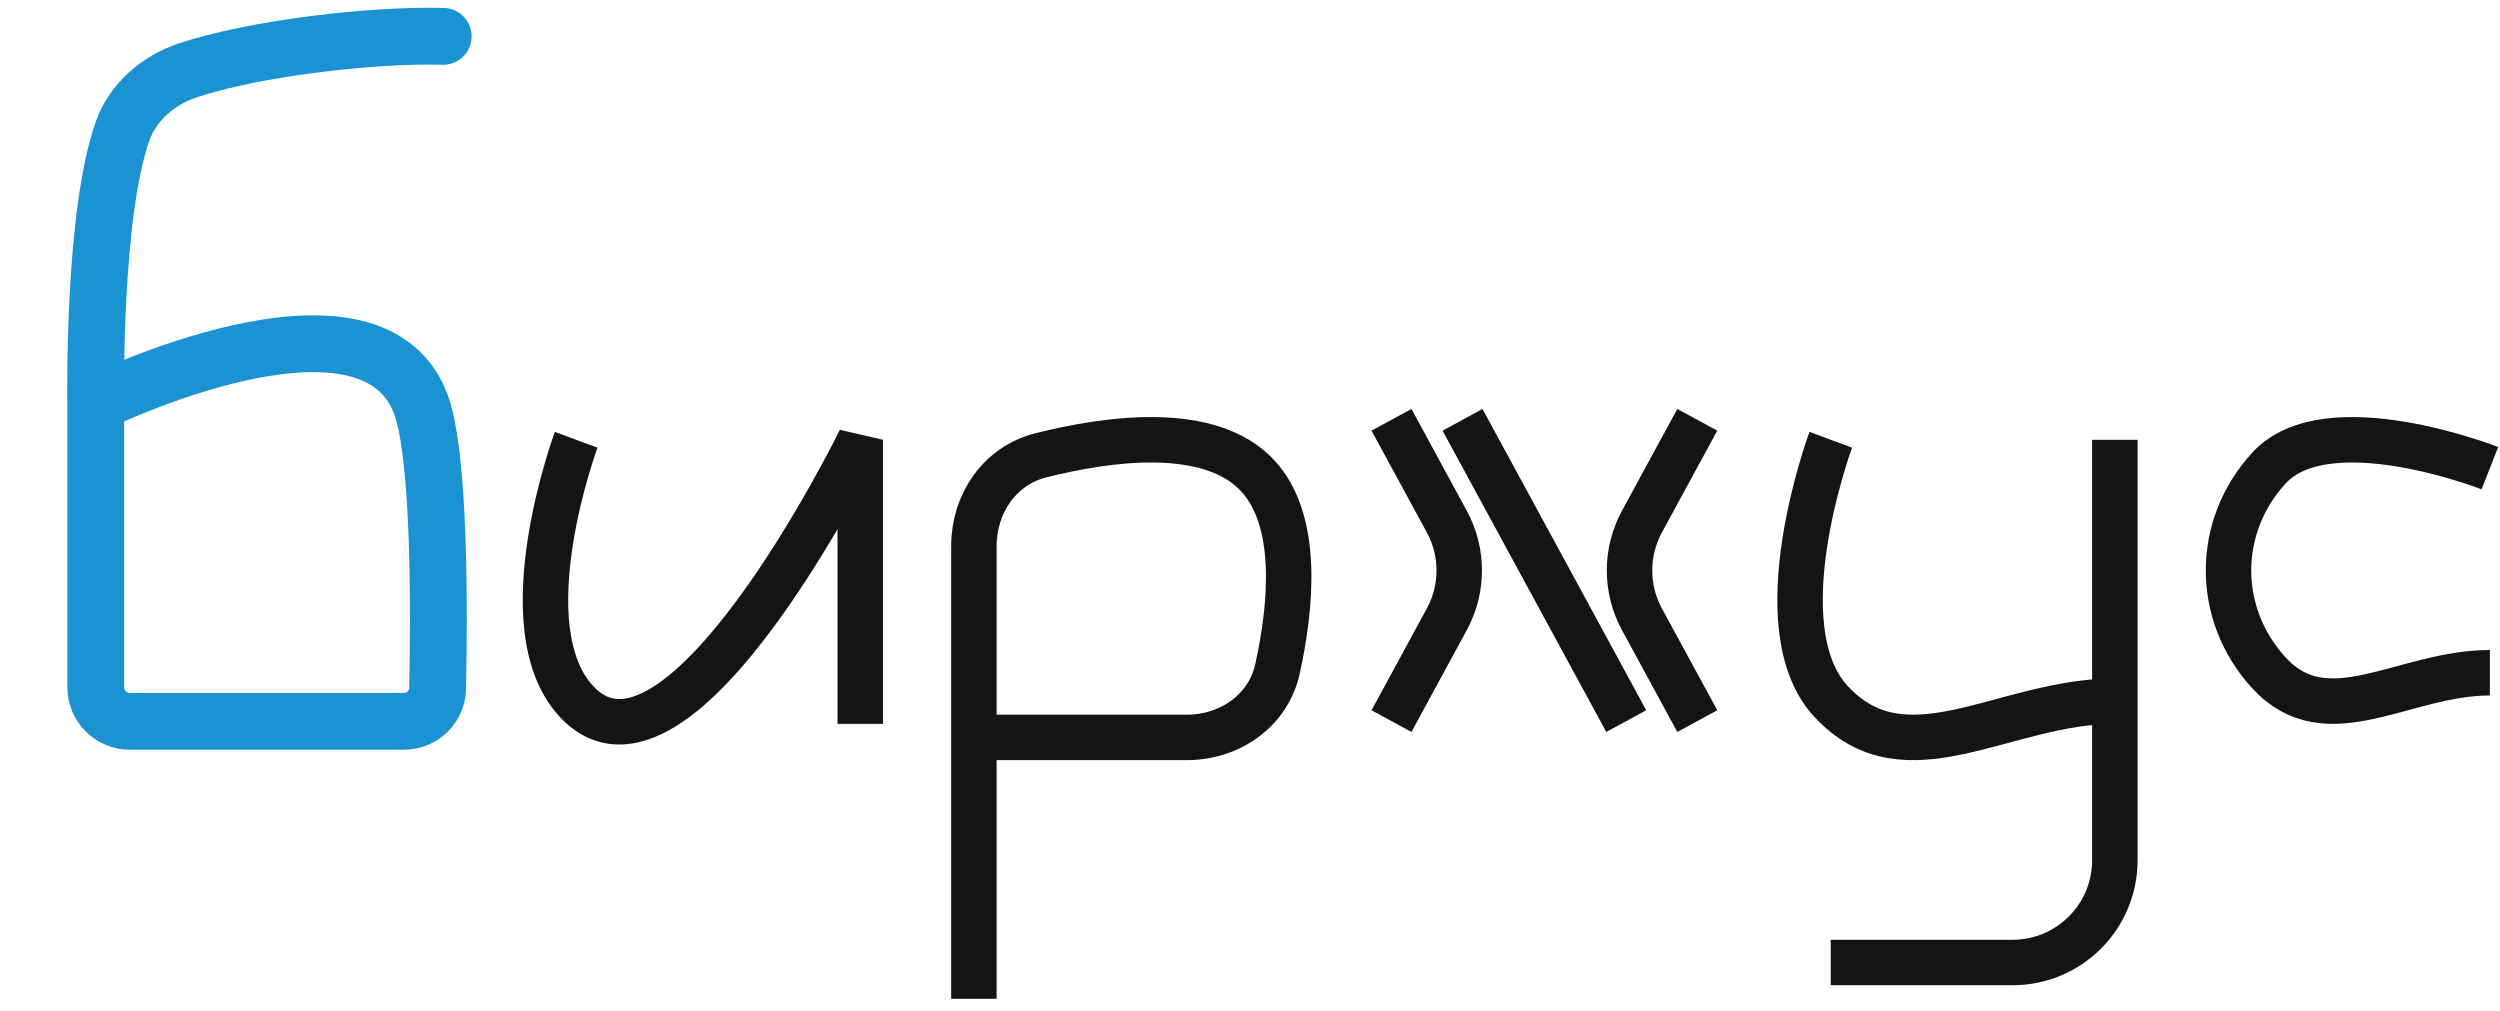 <svg width="220" height="89" viewBox="0 0 220 89" fill="none" xmlns="http://www.w3.org/2000/svg">
<path d="M8.427 35.477C8.427 35.477 8.139 18.928 10.803 11.496C11.711 8.961 13.945 7.052 16.5 6.2C22.399 4.234 32.802 3.023 39 3.2M8.427 35.477V60.477C8.427 62.134 9.77 63.477 11.427 63.477H35.538C37.151 63.477 38.472 62.206 38.508 60.594C38.645 54.396 38.757 40.002 37 35.477C32.432 23.715 8.427 35.477 8.427 35.477Z" stroke="#1B92D1" stroke-width="5" stroke-linecap="round"/>
<path d="M75.703 38.7H77.703L73.906 37.822L75.703 38.7ZM73.703 61.7V63.7H77.703V61.7H73.703ZM50.703 38.7C48.828 38.004 48.828 38.005 48.827 38.005C48.827 38.006 48.827 38.006 48.827 38.007C48.826 38.008 48.826 38.009 48.825 38.011C48.824 38.014 48.823 38.018 48.821 38.023C48.817 38.033 48.812 38.047 48.805 38.065C48.792 38.101 48.774 38.153 48.751 38.218C48.704 38.35 48.638 38.54 48.557 38.782C48.395 39.266 48.173 39.958 47.927 40.808C47.436 42.502 46.843 44.845 46.446 47.416C46.051 49.975 45.837 52.838 46.151 55.547C46.462 58.243 47.318 60.974 49.231 63.054L52.175 60.346C51.047 59.12 50.383 57.324 50.124 55.088C49.867 52.865 50.034 50.391 50.399 48.026C50.762 45.674 51.309 43.506 51.769 41.921C51.998 41.13 52.203 40.491 52.35 40.052C52.423 39.833 52.482 39.665 52.521 39.553C52.541 39.497 52.556 39.456 52.566 39.429C52.571 39.416 52.574 39.406 52.576 39.401C52.577 39.398 52.578 39.396 52.578 39.395C52.578 39.395 52.578 39.395 52.578 39.395C52.578 39.396 52.578 39.396 50.703 38.7ZM49.231 63.054C50.671 64.62 52.395 65.457 54.297 65.514C56.124 65.568 57.875 64.894 59.445 63.929C62.555 62.019 65.588 58.573 68.182 55.046C70.812 51.47 73.14 47.603 74.803 44.647C75.636 43.165 76.308 41.904 76.772 41.011C77.004 40.564 77.184 40.209 77.307 39.964C77.369 39.842 77.416 39.747 77.448 39.682C77.465 39.649 77.477 39.624 77.486 39.607C77.49 39.598 77.493 39.592 77.496 39.587C77.497 39.584 77.498 39.583 77.498 39.581C77.499 39.58 77.499 39.58 77.499 39.579C77.499 39.579 77.5 39.578 75.703 38.7C73.906 37.822 73.906 37.822 73.906 37.822C73.906 37.821 73.906 37.822 73.906 37.822C73.906 37.822 73.905 37.824 73.904 37.825C73.903 37.828 73.9 37.833 73.897 37.84C73.89 37.855 73.879 37.876 73.865 37.905C73.836 37.964 73.792 38.052 73.734 38.167C73.618 38.397 73.446 38.737 73.222 39.167C72.775 40.027 72.125 41.249 71.317 42.686C69.695 45.568 67.457 49.282 64.96 52.676C62.427 56.119 59.771 59.034 57.351 60.521C56.157 61.255 55.183 61.538 54.415 61.516C53.722 61.495 52.98 61.221 52.175 60.346L49.231 63.054ZM75.703 38.7C73.703 38.7 73.703 38.7 73.703 38.7C73.703 38.7 73.703 38.7 73.703 38.7C73.703 38.7 73.703 38.701 73.703 38.701C73.703 38.702 73.703 38.702 73.703 38.703C73.703 38.703 73.703 38.703 73.703 38.704C73.703 38.705 73.703 38.705 73.703 38.706C73.703 38.706 73.703 38.707 73.703 38.708C73.703 38.709 73.703 38.709 73.703 38.71C73.703 38.711 73.703 38.712 73.703 38.713C73.703 38.714 73.703 38.715 73.703 38.716C73.703 38.717 73.703 38.718 73.703 38.719C73.703 38.72 73.703 38.722 73.703 38.723C73.703 38.724 73.703 38.725 73.703 38.727C73.703 38.728 73.703 38.73 73.703 38.731C73.703 38.733 73.703 38.734 73.703 38.736C73.703 38.737 73.703 38.739 73.703 38.74C73.703 38.742 73.703 38.744 73.703 38.746C73.703 38.747 73.703 38.749 73.703 38.751C73.703 38.753 73.703 38.755 73.703 38.757C73.703 38.759 73.703 38.761 73.703 38.763C73.703 38.765 73.703 38.767 73.703 38.769C73.703 38.772 73.703 38.774 73.703 38.776C73.703 38.778 73.703 38.781 73.703 38.783C73.703 38.785 73.703 38.788 73.703 38.79C73.703 38.793 73.703 38.795 73.703 38.798C73.703 38.801 73.703 38.803 73.703 38.806C73.703 38.809 73.703 38.811 73.703 38.814C73.703 38.817 73.703 38.82 73.703 38.823C73.703 38.825 73.703 38.828 73.703 38.831C73.703 38.834 73.703 38.837 73.703 38.84C73.703 38.844 73.703 38.847 73.703 38.85C73.703 38.853 73.703 38.856 73.703 38.86C73.703 38.863 73.703 38.866 73.703 38.87C73.703 38.873 73.703 38.876 73.703 38.88C73.703 38.883 73.703 38.887 73.703 38.89C73.703 38.894 73.703 38.898 73.703 38.901C73.703 38.905 73.703 38.909 73.703 38.912C73.703 38.916 73.703 38.92 73.703 38.924C73.703 38.928 73.703 38.932 73.703 38.936C73.703 38.94 73.703 38.944 73.703 38.948C73.703 38.952 73.703 38.956 73.703 38.96C73.703 38.964 73.703 38.968 73.703 38.972C73.703 38.977 73.703 38.981 73.703 38.985C73.703 38.99 73.703 38.994 73.703 38.998C73.703 39.003 73.703 39.007 73.703 39.012C73.703 39.016 73.703 39.021 73.703 39.026C73.703 39.03 73.703 39.035 73.703 39.04C73.703 39.044 73.703 39.049 73.703 39.054C73.703 39.059 73.703 39.064 73.703 39.069C73.703 39.073 73.703 39.078 73.703 39.083C73.703 39.088 73.703 39.093 73.703 39.098C73.703 39.103 73.703 39.109 73.703 39.114C73.703 39.119 73.703 39.124 73.703 39.13C73.703 39.135 73.703 39.14 73.703 39.145C73.703 39.151 73.703 39.156 73.703 39.162C73.703 39.167 73.703 39.173 73.703 39.178C73.703 39.184 73.703 39.189 73.703 39.195C73.703 39.201 73.703 39.206 73.703 39.212C73.703 39.218 73.703 39.224 73.703 39.229C73.703 39.235 73.703 39.241 73.703 39.247C73.703 39.253 73.703 39.259 73.703 39.265C73.703 39.271 73.703 39.277 73.703 39.283C73.703 39.289 73.703 39.295 73.703 39.301C73.703 39.307 73.703 39.314 73.703 39.32C73.703 39.326 73.703 39.332 73.703 39.339C73.703 39.345 73.703 39.352 73.703 39.358C73.703 39.364 73.703 39.371 73.703 39.377C73.703 39.384 73.703 39.391 73.703 39.397C73.703 39.404 73.703 39.41 73.703 39.417C73.703 39.424 73.703 39.431 73.703 39.437C73.703 39.444 73.703 39.451 73.703 39.458C73.703 39.465 73.703 39.472 73.703 39.479C73.703 39.486 73.703 39.493 73.703 39.5C73.703 39.507 73.703 39.514 73.703 39.521C73.703 39.528 73.703 39.535 73.703 39.542C73.703 39.55 73.703 39.557 73.703 39.564C73.703 39.572 73.703 39.579 73.703 39.586C73.703 39.594 73.703 39.601 73.703 39.609C73.703 39.616 73.703 39.624 73.703 39.631C73.703 39.639 73.703 39.646 73.703 39.654C73.703 39.662 73.703 39.669 73.703 39.677C73.703 39.685 73.703 39.693 73.703 39.7C73.703 39.708 73.703 39.716 73.703 39.724C73.703 39.732 73.703 39.74 73.703 39.748C73.703 39.756 73.703 39.764 73.703 39.772C73.703 39.78 73.703 39.788 73.703 39.796C73.703 39.804 73.703 39.812 73.703 39.821C73.703 39.829 73.703 39.837 73.703 39.846C73.703 39.854 73.703 39.862 73.703 39.871C73.703 39.879 73.703 39.888 73.703 39.896C73.703 39.904 73.703 39.913 73.703 39.922C73.703 39.93 73.703 39.939 73.703 39.947C73.703 39.956 73.703 39.965 73.703 39.973C73.703 39.982 73.703 39.991 73.703 40C73.703 40.008 73.703 40.017 73.703 40.026C73.703 40.035 73.703 40.044 73.703 40.053C73.703 40.062 73.703 40.071 73.703 40.08C73.703 40.089 73.703 40.098 73.703 40.107C73.703 40.116 73.703 40.125 73.703 40.135C73.703 40.144 73.703 40.153 73.703 40.162C73.703 40.172 73.703 40.181 73.703 40.19C73.703 40.2 73.703 40.209 73.703 40.218C73.703 40.228 73.703 40.237 73.703 40.247C73.703 40.256 73.703 40.266 73.703 40.275C73.703 40.285 73.703 40.295 73.703 40.304C73.703 40.314 73.703 40.324 73.703 40.333C73.703 40.343 73.703 40.353 73.703 40.363C73.703 40.373 73.703 40.382 73.703 40.392C73.703 40.402 73.703 40.412 73.703 40.422C73.703 40.432 73.703 40.442 73.703 40.452C73.703 40.462 73.703 40.472 73.703 40.482C73.703 40.492 73.703 40.503 73.703 40.513C73.703 40.523 73.703 40.533 73.703 40.544C73.703 40.554 73.703 40.564 73.703 40.575C73.703 40.585 73.703 40.595 73.703 40.606C73.703 40.616 73.703 40.627 73.703 40.637C73.703 40.648 73.703 40.658 73.703 40.669C73.703 40.679 73.703 40.69 73.703 40.7C73.703 40.711 73.703 40.722 73.703 40.733C73.703 40.743 73.703 40.754 73.703 40.765C73.703 40.776 73.703 40.786 73.703 40.797C73.703 40.808 73.703 40.819 73.703 40.83C73.703 40.841 73.703 40.852 73.703 40.863C73.703 40.874 73.703 40.885 73.703 40.896C73.703 40.907 73.703 40.918 73.703 40.929C73.703 40.941 73.703 40.952 73.703 40.963C73.703 40.974 73.703 40.985 73.703 40.997C73.703 41.008 73.703 41.019 73.703 41.031C73.703 41.042 73.703 41.053 73.703 41.065C73.703 41.076 73.703 41.088 73.703 41.099C73.703 41.111 73.703 41.122 73.703 41.134C73.703 41.145 73.703 41.157 73.703 41.169C73.703 41.18 73.703 41.192 73.703 41.204C73.703 41.215 73.703 41.227 73.703 41.239C73.703 41.251 73.703 41.263 73.703 41.274C73.703 41.286 73.703 41.298 73.703 41.31C73.703 41.322 73.703 41.334 73.703 41.346C73.703 41.358 73.703 41.37 73.703 41.382C73.703 41.394 73.703 41.406 73.703 41.418C73.703 41.43 73.703 41.443 73.703 41.455C73.703 41.467 73.703 41.479 73.703 41.491C73.703 41.504 73.703 41.516 73.703 41.528C73.703 41.541 73.703 41.553 73.703 41.565C73.703 41.578 73.703 41.59 73.703 41.603C73.703 41.615 73.703 41.628 73.703 41.64C73.703 41.653 73.703 41.665 73.703 41.678C73.703 41.69 73.703 41.703 73.703 41.716C73.703 41.728 73.703 41.741 73.703 41.754C73.703 41.766 73.703 41.779 73.703 41.792C73.703 41.805 73.703 41.818 73.703 41.83C73.703 41.843 73.703 41.856 73.703 41.869C73.703 41.882 73.703 41.895 73.703 41.908C73.703 41.921 73.703 41.934 73.703 41.947C73.703 41.96 73.703 41.973 73.703 41.986C73.703 41.999 73.703 42.012 73.703 42.026C73.703 42.039 73.703 42.052 73.703 42.065C73.703 42.078 73.703 42.092 73.703 42.105C73.703 42.118 73.703 42.132 73.703 42.145C73.703 42.158 73.703 42.172 73.703 42.185C73.703 42.198 73.703 42.212 73.703 42.225C73.703 42.239 73.703 42.252 73.703 42.266C73.703 42.279 73.703 42.293 73.703 42.307C73.703 42.32 73.703 42.334 73.703 42.347C73.703 42.361 73.703 42.375 73.703 42.389C73.703 42.402 73.703 42.416 73.703 42.43C73.703 42.444 73.703 42.457 73.703 42.471C73.703 42.485 73.703 42.499 73.703 42.513C73.703 42.527 73.703 42.541 73.703 42.555C73.703 42.569 73.703 42.583 73.703 42.597C73.703 42.611 73.703 42.625 73.703 42.639C73.703 42.653 73.703 42.667 73.703 42.681C73.703 42.695 73.703 42.709 73.703 42.724C73.703 42.738 73.703 42.752 73.703 42.766C73.703 42.781 73.703 42.795 73.703 42.809C73.703 42.823 73.703 42.838 73.703 42.852C73.703 42.867 73.703 42.881 73.703 42.895C73.703 42.91 73.703 42.924 73.703 42.939C73.703 42.953 73.703 42.968 73.703 42.982C73.703 42.997 73.703 43.011 73.703 43.026C73.703 43.041 73.703 43.055 73.703 43.07C73.703 43.084 73.703 43.099 73.703 43.114C73.703 43.129 73.703 43.143 73.703 43.158C73.703 43.173 73.703 43.188 73.703 43.202C73.703 43.217 73.703 43.232 73.703 43.247C73.703 43.262 73.703 43.277 73.703 43.292C73.703 43.306 73.703 43.322 73.703 43.337C73.703 43.352 73.703 43.367 73.703 43.382C73.703 43.397 73.703 43.412 73.703 43.427C73.703 43.442 73.703 43.457 73.703 43.472C73.703 43.487 73.703 43.502 73.703 43.517C73.703 43.533 73.703 43.548 73.703 43.563C73.703 43.578 73.703 43.594 73.703 43.609C73.703 43.624 73.703 43.64 73.703 43.655C73.703 43.67 73.703 43.686 73.703 43.701C73.703 43.717 73.703 43.732 73.703 43.747C73.703 43.763 73.703 43.778 73.703 43.794C73.703 43.809 73.703 43.825 73.703 43.84C73.703 43.856 73.703 43.872 73.703 43.887C73.703 43.903 73.703 43.919 73.703 43.934C73.703 43.95 73.703 43.965 73.703 43.981C73.703 43.997 73.703 44.013 73.703 44.028C73.703 44.044 73.703 44.06 73.703 44.076C73.703 44.092 73.703 44.107 73.703 44.123C73.703 44.139 73.703 44.155 73.703 44.171C73.703 44.187 73.703 44.203 73.703 44.219C73.703 44.235 73.703 44.251 73.703 44.267C73.703 44.283 73.703 44.299 73.703 44.315C73.703 44.331 73.703 44.347 73.703 44.363C73.703 44.379 73.703 44.395 73.703 44.411C73.703 44.428 73.703 44.444 73.703 44.46C73.703 44.476 73.703 44.492 73.703 44.509C73.703 44.525 73.703 44.541 73.703 44.557C73.703 44.574 73.703 44.59 73.703 44.606C73.703 44.623 73.703 44.639 73.703 44.655C73.703 44.672 73.703 44.688 73.703 44.705C73.703 44.721 73.703 44.738 73.703 44.754C73.703 44.77 73.703 44.787 73.703 44.803C73.703 44.82 73.703 44.837 73.703 44.853C73.703 44.87 73.703 44.886 73.703 44.903C73.703 44.919 73.703 44.936 73.703 44.953C73.703 44.969 73.703 44.986 73.703 45.003C73.703 45.02 73.703 45.036 73.703 45.053C73.703 45.07 73.703 45.087 73.703 45.103C73.703 45.12 73.703 45.137 73.703 45.154C73.703 45.171 73.703 45.188 73.703 45.204C73.703 45.221 73.703 45.238 73.703 45.255C73.703 45.272 73.703 45.289 73.703 45.306C73.703 45.323 73.703 45.34 73.703 45.357C73.703 45.374 73.703 45.391 73.703 45.408C73.703 45.425 73.703 45.442 73.703 45.459C73.703 45.476 73.703 45.493 73.703 45.51C73.703 45.528 73.703 45.545 73.703 45.562C73.703 45.579 73.703 45.596 73.703 45.614C73.703 45.631 73.703 45.648 73.703 45.665C73.703 45.682 73.703 45.7 73.703 45.717C73.703 45.734 73.703 45.752 73.703 45.769C73.703 45.786 73.703 45.804 73.703 45.821C73.703 45.838 73.703 45.856 73.703 45.873C73.703 45.891 73.703 45.908 73.703 45.925C73.703 45.943 73.703 45.96 73.703 45.978C73.703 45.995 73.703 46.013 73.703 46.03C73.703 46.048 73.703 46.066 73.703 46.083C73.703 46.101 73.703 46.118 73.703 46.136C73.703 46.153 73.703 46.171 73.703 46.189C73.703 46.206 73.703 46.224 73.703 46.242C73.703 46.259 73.703 46.277 73.703 46.295C73.703 46.312 73.703 46.33 73.703 46.348C73.703 46.366 73.703 46.383 73.703 46.401C73.703 46.419 73.703 46.437 73.703 46.455C73.703 46.472 73.703 46.49 73.703 46.508C73.703 46.526 73.703 46.544 73.703 46.562C73.703 46.58 73.703 46.598 73.703 46.616C73.703 46.634 73.703 46.651 73.703 46.669C73.703 46.688 73.703 46.706 73.703 46.724C73.703 46.742 73.703 46.76 73.703 46.778C73.703 46.796 73.703 46.814 73.703 46.832C73.703 46.85 73.703 46.868 73.703 46.886C73.703 46.904 73.703 46.922 73.703 46.94C73.703 46.959 73.703 46.977 73.703 46.995C73.703 47.013 73.703 47.031 73.703 47.049C73.703 47.068 73.703 47.086 73.703 47.104C73.703 47.122 73.703 47.141 73.703 47.159C73.703 47.177 73.703 47.196 73.703 47.214C73.703 47.232 73.703 47.25 73.703 47.269C73.703 47.287 73.703 47.305 73.703 47.324C73.703 47.342 73.703 47.361 73.703 47.379C73.703 47.397 73.703 47.416 73.703 47.434C73.703 47.453 73.703 47.471 73.703 47.49C73.703 47.508 73.703 47.526 73.703 47.545C73.703 47.563 73.703 47.582 73.703 47.601C73.703 47.619 73.703 47.638 73.703 47.656C73.703 47.675 73.703 47.693 73.703 47.712C73.703 47.73 73.703 47.749 73.703 47.768C73.703 47.786 73.703 47.805 73.703 47.824C73.703 47.842 73.703 47.861 73.703 47.88C73.703 47.898 73.703 47.917 73.703 47.936C73.703 47.954 73.703 47.973 73.703 47.992C73.703 48.011 73.703 48.029 73.703 48.048C73.703 48.067 73.703 48.086 73.703 48.104C73.703 48.123 73.703 48.142 73.703 48.161C73.703 48.18 73.703 48.198 73.703 48.217C73.703 48.236 73.703 48.255 73.703 48.274C73.703 48.293 73.703 48.312 73.703 48.331C73.703 48.349 73.703 48.368 73.703 48.387C73.703 48.406 73.703 48.425 73.703 48.444C73.703 48.463 73.703 48.482 73.703 48.501C73.703 48.52 73.703 48.539 73.703 48.558C73.703 48.577 73.703 48.596 73.703 48.615C73.703 48.634 73.703 48.653 73.703 48.672C73.703 48.691 73.703 48.71 73.703 48.729C73.703 48.748 73.703 48.767 73.703 48.786C73.703 48.806 73.703 48.825 73.703 48.844C73.703 48.863 73.703 48.882 73.703 48.901C73.703 48.92 73.703 48.94 73.703 48.959C73.703 48.978 73.703 48.997 73.703 49.016C73.703 49.035 73.703 49.055 73.703 49.074C73.703 49.093 73.703 49.112 73.703 49.132C73.703 49.151 73.703 49.17 73.703 49.189C73.703 49.209 73.703 49.228 73.703 49.247C73.703 49.267 73.703 49.286 73.703 49.305C73.703 49.324 73.703 49.344 73.703 49.363C73.703 49.382 73.703 49.402 73.703 49.421C73.703 49.44 73.703 49.46 73.703 49.479C73.703 49.498 73.703 49.518 73.703 49.537C73.703 49.557 73.703 49.576 73.703 49.596C73.703 49.615 73.703 49.634 73.703 49.654C73.703 49.673 73.703 49.693 73.703 49.712C73.703 49.731 73.703 49.751 73.703 49.77C73.703 49.79 73.703 49.809 73.703 49.829C73.703 49.848 73.703 49.868 73.703 49.887C73.703 49.907 73.703 49.926 73.703 49.946C73.703 49.965 73.703 49.985 73.703 50.005C73.703 50.024 73.703 50.044 73.703 50.063C73.703 50.083 73.703 50.102 73.703 50.122C73.703 50.142 73.703 50.161 73.703 50.181C73.703 50.2 73.703 50.22 73.703 50.24C73.703 50.259 73.703 50.279 73.703 50.298C73.703 50.318 73.703 50.338 73.703 50.357C73.703 50.377 73.703 50.397 73.703 50.416C73.703 50.436 73.703 50.456 73.703 50.475C73.703 50.495 73.703 50.515 73.703 50.535C73.703 50.554 73.703 50.574 73.703 50.594C73.703 50.613 73.703 50.633 73.703 50.653C73.703 50.673 73.703 50.692 73.703 50.712C73.703 50.732 73.703 50.752 73.703 50.771C73.703 50.791 73.703 50.811 73.703 50.831C73.703 50.85 73.703 50.87 73.703 50.89C73.703 50.91 73.703 50.93 73.703 50.949C73.703 50.969 73.703 50.989 73.703 51.009C73.703 51.029 73.703 51.048 73.703 51.068C73.703 51.088 73.703 51.108 73.703 51.128C73.703 51.148 73.703 51.168 73.703 51.187C73.703 51.207 73.703 51.227 73.703 51.247C73.703 51.267 73.703 51.287 73.703 51.307C73.703 51.327 73.703 51.346 73.703 51.366C73.703 51.386 73.703 51.406 73.703 51.426C73.703 51.446 73.703 51.466 73.703 51.486C73.703 51.506 73.703 51.526 73.703 51.545C73.703 51.566 73.703 51.585 73.703 51.605C73.703 51.625 73.703 51.645 73.703 51.665C73.703 51.685 73.703 51.705 73.703 51.725C73.703 51.745 73.703 51.765 73.703 51.785C73.703 51.805 73.703 51.825 73.703 51.845C73.703 51.865 73.703 51.885 73.703 51.905C73.703 51.925 73.703 51.945 73.703 51.965C73.703 51.985 73.703 52.005 73.703 52.025C73.703 52.045 73.703 52.065 73.703 52.085C73.703 52.105 73.703 52.125 73.703 52.145C73.703 52.165 73.703 52.185 73.703 52.205C73.703 52.225 73.703 52.245 73.703 52.265C73.703 52.285 73.703 52.305 73.703 52.325C73.703 52.345 73.703 52.365 73.703 52.385C73.703 52.406 73.703 52.426 73.703 52.446C73.703 52.466 73.703 52.486 73.703 52.506C73.703 52.526 73.703 52.546 73.703 52.566C73.703 52.586 73.703 52.606 73.703 52.626C73.703 52.646 73.703 52.666 73.703 52.687C73.703 52.707 73.703 52.727 73.703 52.747C73.703 52.767 73.703 52.787 73.703 52.807C73.703 52.827 73.703 52.847 73.703 52.867C73.703 52.888 73.703 52.908 73.703 52.928C73.703 52.948 73.703 52.968 73.703 52.988C73.703 53.008 73.703 53.028 73.703 53.048C73.703 53.069 73.703 53.089 73.703 53.109C73.703 53.129 73.703 53.149 73.703 53.169C73.703 53.189 73.703 53.209 73.703 53.23C73.703 53.25 73.703 53.27 73.703 53.29C73.703 53.31 73.703 53.33 73.703 53.35C73.703 53.37 73.703 53.391 73.703 53.411C73.703 53.431 73.703 53.451 73.703 53.471C73.703 53.491 73.703 53.511 73.703 53.532C73.703 53.552 73.703 53.572 73.703 53.592C73.703 53.612 73.703 53.632 73.703 53.652C73.703 53.672 73.703 53.693 73.703 53.713C73.703 53.733 73.703 53.753 73.703 53.773C73.703 53.793 73.703 53.813 73.703 53.834C73.703 53.854 73.703 53.874 73.703 53.894C73.703 53.914 73.703 53.934 73.703 53.954C73.703 53.975 73.703 53.995 73.703 54.015C73.703 54.035 73.703 54.055 73.703 54.075C73.703 54.095 73.703 54.116 73.703 54.136C73.703 54.156 73.703 54.176 73.703 54.196C73.703 54.216 73.703 54.236 73.703 54.257C73.703 54.277 73.703 54.297 73.703 54.317C73.703 54.337 73.703 54.357 73.703 54.377C73.703 54.398 73.703 54.418 73.703 54.438C73.703 54.458 73.703 54.478 73.703 54.498C73.703 54.518 73.703 54.538 73.703 54.559C73.703 54.579 73.703 54.599 73.703 54.619C73.703 54.639 73.703 54.659 73.703 54.679C73.703 54.699 73.703 54.719 73.703 54.74C73.703 54.76 73.703 54.78 73.703 54.8C73.703 54.82 73.703 54.84 73.703 54.86C73.703 54.88 73.703 54.9 73.703 54.92C73.703 54.941 73.703 54.961 73.703 54.981C73.703 55.001 73.703 55.021 73.703 55.041C73.703 55.061 73.703 55.081 73.703 55.101C73.703 55.121 73.703 55.142 73.703 55.162C73.703 55.182 73.703 55.202 73.703 55.222C73.703 55.242 73.703 55.262 73.703 55.282C73.703 55.302 73.703 55.322 73.703 55.342C73.703 55.362 73.703 55.382 73.703 55.402C73.703 55.422 73.703 55.443 73.703 55.462C73.703 55.483 73.703 55.503 73.703 55.523C73.703 55.543 73.703 55.563 73.703 55.583C73.703 55.603 73.703 55.623 73.703 55.643C73.703 55.663 73.703 55.683 73.703 55.703C73.703 55.723 73.703 55.743 73.703 55.763C73.703 55.783 73.703 55.803 73.703 55.823C73.703 55.843 73.703 55.863 73.703 55.883C73.703 55.903 73.703 55.923 73.703 55.943C73.703 55.963 73.703 55.983 73.703 56.003C73.703 56.023 73.703 56.043 73.703 56.063C73.703 56.083 73.703 56.102 73.703 56.123C73.703 56.142 73.703 56.162 73.703 56.182C73.703 56.202 73.703 56.222 73.703 56.242C73.703 56.262 73.703 56.282 73.703 56.302C73.703 56.322 73.703 56.342 73.703 56.361C73.703 56.381 73.703 56.401 73.703 56.421C73.703 56.441 73.703 56.461 73.703 56.481C73.703 56.501 73.703 56.521 73.703 56.541C73.703 56.56 73.703 56.58 73.703 56.6C73.703 56.62 73.703 56.64 73.703 56.66C73.703 56.679 73.703 56.699 73.703 56.719C73.703 56.739 73.703 56.759 73.703 56.779C73.703 56.798 73.703 56.818 73.703 56.838C73.703 56.858 73.703 56.877 73.703 56.897C73.703 56.917 73.703 56.937 73.703 56.957C73.703 56.976 73.703 56.996 73.703 57.016C73.703 57.036 73.703 57.055 73.703 57.075C73.703 57.095 73.703 57.115 73.703 57.134C73.703 57.154 73.703 57.174 73.703 57.194C73.703 57.213 73.703 57.233 73.703 57.253C73.703 57.272 73.703 57.292 73.703 57.312C73.703 57.331 73.703 57.351 73.703 57.371C73.703 57.39 73.703 57.41 73.703 57.43C73.703 57.449 73.703 57.469 73.703 57.489C73.703 57.508 73.703 57.528 73.703 57.547C73.703 57.567 73.703 57.587 73.703 57.606C73.703 57.626 73.703 57.645 73.703 57.665C73.703 57.684 73.703 57.704 73.703 57.724C73.703 57.743 73.703 57.763 73.703 57.782C73.703 57.802 73.703 57.821 73.703 57.841C73.703 57.86 73.703 57.88 73.703 57.899C73.703 57.919 73.703 57.938 73.703 57.958C73.703 57.977 73.703 57.997 73.703 58.016C73.703 58.036 73.703 58.055 73.703 58.075C73.703 58.094 73.703 58.114 73.703 58.133C73.703 58.152 73.703 58.172 73.703 58.191C73.703 58.211 73.703 58.23 73.703 58.249C73.703 58.269 73.703 58.288 73.703 58.307C73.703 58.327 73.703 58.346 73.703 58.365C73.703 58.385 73.703 58.404 73.703 58.423C73.703 58.443 73.703 58.462 73.703 58.481C73.703 58.501 73.703 58.52 73.703 58.539C73.703 58.559 73.703 58.578 73.703 58.597C73.703 58.616 73.703 58.636 73.703 58.655C73.703 58.674 73.703 58.693 73.703 58.712C73.703 58.731 73.703 58.751 73.703 58.77C73.703 58.789 73.703 58.808 73.703 58.827C73.703 58.847 73.703 58.866 73.703 58.885C73.703 58.904 73.703 58.923 73.703 58.942C73.703 58.961 73.703 58.98 73.703 58.999C73.703 59.019 73.703 59.038 73.703 59.057C73.703 59.076 73.703 59.095 73.703 59.114C73.703 59.133 73.703 59.152 73.703 59.171C73.703 59.19 73.703 59.209 73.703 59.228C73.703 59.247 73.703 59.266 73.703 59.285C73.703 59.304 73.703 59.323 73.703 59.342C73.703 59.361 73.703 59.38 73.703 59.398C73.703 59.417 73.703 59.436 73.703 59.455C73.703 59.474 73.703 59.493 73.703 59.512C73.703 59.531 73.703 59.549 73.703 59.568C73.703 59.587 73.703 59.606 73.703 59.625C73.703 59.644 73.703 59.662 73.703 59.681C73.703 59.7 73.703 59.718 73.703 59.737C73.703 59.756 73.703 59.775 73.703 59.794C73.703 59.812 73.703 59.831 73.703 59.85C73.703 59.868 73.703 59.887 73.703 59.906C73.703 59.924 73.703 59.943 73.703 59.962C73.703 59.98 73.703 59.999 73.703 60.017C73.703 60.036 73.703 60.054 73.703 60.073C73.703 60.092 73.703 60.11 73.703 60.129C73.703 60.147 73.703 60.166 73.703 60.184C73.703 60.203 73.703 60.221 73.703 60.24C73.703 60.258 73.703 60.277 73.703 60.295C73.703 60.314 73.703 60.332 73.703 60.35C73.703 60.369 73.703 60.387 73.703 60.406C73.703 60.424 73.703 60.442 73.703 60.461C73.703 60.479 73.703 60.498 73.703 60.516C73.703 60.534 73.703 60.552 73.703 60.571C73.703 60.589 73.703 60.607 73.703 60.626C73.703 60.644 73.703 60.662 73.703 60.68C73.703 60.698 73.703 60.717 73.703 60.735C73.703 60.753 73.703 60.771 73.703 60.789C73.703 60.807 73.703 60.826 73.703 60.844C73.703 60.862 73.703 60.88 73.703 60.898C73.703 60.916 73.703 60.934 73.703 60.952C73.703 60.97 73.703 60.988 73.703 61.006C73.703 61.024 73.703 61.042 73.703 61.06C73.703 61.078 73.703 61.096 73.703 61.114C73.703 61.132 73.703 61.15 73.703 61.168C73.703 61.186 73.703 61.204 73.703 61.222C73.703 61.24 73.703 61.258 73.703 61.275C73.703 61.293 73.703 61.311 73.703 61.329C73.703 61.347 73.703 61.364 73.703 61.382C73.703 61.4 73.703 61.418 73.703 61.435C73.703 61.453 73.703 61.471 73.703 61.489C73.703 61.506 73.703 61.524 73.703 61.542C73.703 61.559 73.703 61.577 73.703 61.594C73.703 61.612 73.703 61.63 73.703 61.647C73.703 61.665 73.703 61.682 73.703 61.7H77.703C77.703 61.682 77.703 61.665 77.703 61.647C77.703 61.63 77.703 61.612 77.703 61.594C77.703 61.577 77.703 61.559 77.703 61.542C77.703 61.524 77.703 61.506 77.703 61.489C77.703 61.471 77.703 61.453 77.703 61.435C77.703 61.418 77.703 61.4 77.703 61.382C77.703 61.364 77.703 61.347 77.703 61.329C77.703 61.311 77.703 61.293 77.703 61.275C77.703 61.258 77.703 61.24 77.703 61.222C77.703 61.204 77.703 61.186 77.703 61.168C77.703 61.15 77.703 61.132 77.703 61.114C77.703 61.096 77.703 61.078 77.703 61.06C77.703 61.042 77.703 61.024 77.703 61.006C77.703 60.988 77.703 60.97 77.703 60.952C77.703 60.934 77.703 60.916 77.703 60.898C77.703 60.88 77.703 60.862 77.703 60.844C77.703 60.826 77.703 60.807 77.703 60.789C77.703 60.771 77.703 60.753 77.703 60.735C77.703 60.717 77.703 60.698 77.703 60.68C77.703 60.662 77.703 60.644 77.703 60.626C77.703 60.607 77.703 60.589 77.703 60.571C77.703 60.552 77.703 60.534 77.703 60.516C77.703 60.498 77.703 60.479 77.703 60.461C77.703 60.442 77.703 60.424 77.703 60.406C77.703 60.387 77.703 60.369 77.703 60.35C77.703 60.332 77.703 60.314 77.703 60.295C77.703 60.277 77.703 60.258 77.703 60.24C77.703 60.221 77.703 60.203 77.703 60.184C77.703 60.166 77.703 60.147 77.703 60.129C77.703 60.11 77.703 60.092 77.703 60.073C77.703 60.054 77.703 60.036 77.703 60.017C77.703 59.999 77.703 59.98 77.703 59.962C77.703 59.943 77.703 59.924 77.703 59.906C77.703 59.887 77.703 59.868 77.703 59.85C77.703 59.831 77.703 59.812 77.703 59.794C77.703 59.775 77.703 59.756 77.703 59.737C77.703 59.718 77.703 59.7 77.703 59.681C77.703 59.662 77.703 59.644 77.703 59.625C77.703 59.606 77.703 59.587 77.703 59.568C77.703 59.549 77.703 59.531 77.703 59.512C77.703 59.493 77.703 59.474 77.703 59.455C77.703 59.436 77.703 59.417 77.703 59.398C77.703 59.38 77.703 59.361 77.703 59.342C77.703 59.323 77.703 59.304 77.703 59.285C77.703 59.266 77.703 59.247 77.703 59.228C77.703 59.209 77.703 59.19 77.703 59.171C77.703 59.152 77.703 59.133 77.703 59.114C77.703 59.095 77.703 59.076 77.703 59.057C77.703 59.038 77.703 59.019 77.703 58.999C77.703 58.98 77.703 58.961 77.703 58.942C77.703 58.923 77.703 58.904 77.703 58.885C77.703 58.866 77.703 58.847 77.703 58.827C77.703 58.808 77.703 58.789 77.703 58.77C77.703 58.751 77.703 58.731 77.703 58.712C77.703 58.693 77.703 58.674 77.703 58.655C77.703 58.636 77.703 58.616 77.703 58.597C77.703 58.578 77.703 58.559 77.703 58.539C77.703 58.52 77.703 58.501 77.703 58.481C77.703 58.462 77.703 58.443 77.703 58.423C77.703 58.404 77.703 58.385 77.703 58.365C77.703 58.346 77.703 58.327 77.703 58.307C77.703 58.288 77.703 58.269 77.703 58.249C77.703 58.23 77.703 58.211 77.703 58.191C77.703 58.172 77.703 58.152 77.703 58.133C77.703 58.114 77.703 58.094 77.703 58.075C77.703 58.055 77.703 58.036 77.703 58.016C77.703 57.997 77.703 57.977 77.703 57.958C77.703 57.938 77.703 57.919 77.703 57.899C77.703 57.88 77.703 57.86 77.703 57.841C77.703 57.821 77.703 57.802 77.703 57.782C77.703 57.763 77.703 57.743 77.703 57.724C77.703 57.704 77.703 57.684 77.703 57.665C77.703 57.645 77.703 57.626 77.703 57.606C77.703 57.587 77.703 57.567 77.703 57.547C77.703 57.528 77.703 57.508 77.703 57.489C77.703 57.469 77.703 57.449 77.703 57.43C77.703 57.41 77.703 57.39 77.703 57.371C77.703 57.351 77.703 57.331 77.703 57.312C77.703 57.292 77.703 57.272 77.703 57.253C77.703 57.233 77.703 57.213 77.703 57.194C77.703 57.174 77.703 57.154 77.703 57.134C77.703 57.115 77.703 57.095 77.703 57.075C77.703 57.055 77.703 57.036 77.703 57.016C77.703 56.996 77.703 56.976 77.703 56.957C77.703 56.937 77.703 56.917 77.703 56.897C77.703 56.877 77.703 56.858 77.703 56.838C77.703 56.818 77.703 56.798 77.703 56.779C77.703 56.759 77.703 56.739 77.703 56.719C77.703 56.699 77.703 56.679 77.703 56.66C77.703 56.64 77.703 56.62 77.703 56.6C77.703 56.58 77.703 56.56 77.703 56.541C77.703 56.521 77.703 56.501 77.703 56.481C77.703 56.461 77.703 56.441 77.703 56.421C77.703 56.401 77.703 56.381 77.703 56.361C77.703 56.342 77.703 56.322 77.703 56.302C77.703 56.282 77.703 56.262 77.703 56.242C77.703 56.222 77.703 56.202 77.703 56.182C77.703 56.162 77.703 56.142 77.703 56.123C77.703 56.102 77.703 56.083 77.703 56.063C77.703 56.043 77.703 56.023 77.703 56.003C77.703 55.983 77.703 55.963 77.703 55.943C77.703 55.923 77.703 55.903 77.703 55.883C77.703 55.863 77.703 55.843 77.703 55.823C77.703 55.803 77.703 55.783 77.703 55.763C77.703 55.743 77.703 55.723 77.703 55.703C77.703 55.683 77.703 55.663 77.703 55.643C77.703 55.623 77.703 55.603 77.703 55.583C77.703 55.563 77.703 55.543 77.703 55.523C77.703 55.503 77.703 55.483 77.703 55.462C77.703 55.443 77.703 55.422 77.703 55.402C77.703 55.382 77.703 55.362 77.703 55.342C77.703 55.322 77.703 55.302 77.703 55.282C77.703 55.262 77.703 55.242 77.703 55.222C77.703 55.202 77.703 55.182 77.703 55.162C77.703 55.142 77.703 55.121 77.703 55.101C77.703 55.081 77.703 55.061 77.703 55.041C77.703 55.021 77.703 55.001 77.703 54.981C77.703 54.961 77.703 54.941 77.703 54.92C77.703 54.9 77.703 54.88 77.703 54.86C77.703 54.84 77.703 54.82 77.703 54.8C77.703 54.78 77.703 54.76 77.703 54.74C77.703 54.719 77.703 54.699 77.703 54.679C77.703 54.659 77.703 54.639 77.703 54.619C77.703 54.599 77.703 54.579 77.703 54.559C77.703 54.538 77.703 54.518 77.703 54.498C77.703 54.478 77.703 54.458 77.703 54.438C77.703 54.418 77.703 54.398 77.703 54.377C77.703 54.357 77.703 54.337 77.703 54.317C77.703 54.297 77.703 54.277 77.703 54.257C77.703 54.236 77.703 54.216 77.703 54.196C77.703 54.176 77.703 54.156 77.703 54.136C77.703 54.116 77.703 54.095 77.703 54.075C77.703 54.055 77.703 54.035 77.703 54.015C77.703 53.995 77.703 53.975 77.703 53.954C77.703 53.934 77.703 53.914 77.703 53.894C77.703 53.874 77.703 53.854 77.703 53.834C77.703 53.813 77.703 53.793 77.703 53.773C77.703 53.753 77.703 53.733 77.703 53.713C77.703 53.693 77.703 53.672 77.703 53.652C77.703 53.632 77.703 53.612 77.703 53.592C77.703 53.572 77.703 53.552 77.703 53.532C77.703 53.511 77.703 53.491 77.703 53.471C77.703 53.451 77.703 53.431 77.703 53.411C77.703 53.391 77.703 53.37 77.703 53.35C77.703 53.33 77.703 53.31 77.703 53.29C77.703 53.27 77.703 53.25 77.703 53.23C77.703 53.209 77.703 53.189 77.703 53.169C77.703 53.149 77.703 53.129 77.703 53.109C77.703 53.089 77.703 53.069 77.703 53.048C77.703 53.028 77.703 53.008 77.703 52.988C77.703 52.968 77.703 52.948 77.703 52.928C77.703 52.908 77.703 52.888 77.703 52.867C77.703 52.847 77.703 52.827 77.703 52.807C77.703 52.787 77.703 52.767 77.703 52.747C77.703 52.727 77.703 52.707 77.703 52.687C77.703 52.666 77.703 52.646 77.703 52.626C77.703 52.606 77.703 52.586 77.703 52.566C77.703 52.546 77.703 52.526 77.703 52.506C77.703 52.486 77.703 52.466 77.703 52.446C77.703 52.426 77.703 52.406 77.703 52.385C77.703 52.365 77.703 52.345 77.703 52.325C77.703 52.305 77.703 52.285 77.703 52.265C77.703 52.245 77.703 52.225 77.703 52.205C77.703 52.185 77.703 52.165 77.703 52.145C77.703 52.125 77.703 52.105 77.703 52.085C77.703 52.065 77.703 52.045 77.703 52.025C77.703 52.005 77.703 51.985 77.703 51.965C77.703 51.945 77.703 51.925 77.703 51.905C77.703 51.885 77.703 51.865 77.703 51.845C77.703 51.825 77.703 51.805 77.703 51.785C77.703 51.765 77.703 51.745 77.703 51.725C77.703 51.705 77.703 51.685 77.703 51.665C77.703 51.645 77.703 51.625 77.703 51.605C77.703 51.585 77.703 51.566 77.703 51.545C77.703 51.526 77.703 51.506 77.703 51.486C77.703 51.466 77.703 51.446 77.703 51.426C77.703 51.406 77.703 51.386 77.703 51.366C77.703 51.346 77.703 51.327 77.703 51.307C77.703 51.287 77.703 51.267 77.703 51.247C77.703 51.227 77.703 51.207 77.703 51.187C77.703 51.168 77.703 51.148 77.703 51.128C77.703 51.108 77.703 51.088 77.703 51.068C77.703 51.048 77.703 51.029 77.703 51.009C77.703 50.989 77.703 50.969 77.703 50.949C77.703 50.93 77.703 50.91 77.703 50.89C77.703 50.87 77.703 50.85 77.703 50.831C77.703 50.811 77.703 50.791 77.703 50.771C77.703 50.752 77.703 50.732 77.703 50.712C77.703 50.692 77.703 50.673 77.703 50.653C77.703 50.633 77.703 50.613 77.703 50.594C77.703 50.574 77.703 50.554 77.703 50.535C77.703 50.515 77.703 50.495 77.703 50.475C77.703 50.456 77.703 50.436 77.703 50.416C77.703 50.397 77.703 50.377 77.703 50.357C77.703 50.338 77.703 50.318 77.703 50.298C77.703 50.279 77.703 50.259 77.703 50.24C77.703 50.22 77.703 50.2 77.703 50.181C77.703 50.161 77.703 50.142 77.703 50.122C77.703 50.102 77.703 50.083 77.703 50.063C77.703 50.044 77.703 50.024 77.703 50.005C77.703 49.985 77.703 49.965 77.703 49.946C77.703 49.926 77.703 49.907 77.703 49.887C77.703 49.868 77.703 49.848 77.703 49.829C77.703 49.809 77.703 49.79 77.703 49.77C77.703 49.751 77.703 49.731 77.703 49.712C77.703 49.693 77.703 49.673 77.703 49.654C77.703 49.634 77.703 49.615 77.703 49.596C77.703 49.576 77.703 49.557 77.703 49.537C77.703 49.518 77.703 49.498 77.703 49.479C77.703 49.46 77.703 49.44 77.703 49.421C77.703 49.402 77.703 49.382 77.703 49.363C77.703 49.344 77.703 49.324 77.703 49.305C77.703 49.286 77.703 49.267 77.703 49.247C77.703 49.228 77.703 49.209 77.703 49.189C77.703 49.17 77.703 49.151 77.703 49.132C77.703 49.112 77.703 49.093 77.703 49.074C77.703 49.055 77.703 49.035 77.703 49.016C77.703 48.997 77.703 48.978 77.703 48.959C77.703 48.94 77.703 48.92 77.703 48.901C77.703 48.882 77.703 48.863 77.703 48.844C77.703 48.825 77.703 48.806 77.703 48.786C77.703 48.767 77.703 48.748 77.703 48.729C77.703 48.71 77.703 48.691 77.703 48.672C77.703 48.653 77.703 48.634 77.703 48.615C77.703 48.596 77.703 48.577 77.703 48.558C77.703 48.539 77.703 48.52 77.703 48.501C77.703 48.482 77.703 48.463 77.703 48.444C77.703 48.425 77.703 48.406 77.703 48.387C77.703 48.368 77.703 48.349 77.703 48.331C77.703 48.312 77.703 48.293 77.703 48.274C77.703 48.255 77.703 48.236 77.703 48.217C77.703 48.198 77.703 48.18 77.703 48.161C77.703 48.142 77.703 48.123 77.703 48.104C77.703 48.086 77.703 48.067 77.703 48.048C77.703 48.029 77.703 48.011 77.703 47.992C77.703 47.973 77.703 47.954 77.703 47.936C77.703 47.917 77.703 47.898 77.703 47.88C77.703 47.861 77.703 47.842 77.703 47.824C77.703 47.805 77.703 47.786 77.703 47.768C77.703 47.749 77.703 47.73 77.703 47.712C77.703 47.693 77.703 47.675 77.703 47.656C77.703 47.638 77.703 47.619 77.703 47.601C77.703 47.582 77.703 47.563 77.703 47.545C77.703 47.526 77.703 47.508 77.703 47.49C77.703 47.471 77.703 47.453 77.703 47.434C77.703 47.416 77.703 47.397 77.703 47.379C77.703 47.361 77.703 47.342 77.703 47.324C77.703 47.305 77.703 47.287 77.703 47.269C77.703 47.25 77.703 47.232 77.703 47.214C77.703 47.196 77.703 47.177 77.703 47.159C77.703 47.141 77.703 47.122 77.703 47.104C77.703 47.086 77.703 47.068 77.703 47.049C77.703 47.031 77.703 47.013 77.703 46.995C77.703 46.977 77.703 46.959 77.703 46.94C77.703 46.922 77.703 46.904 77.703 46.886C77.703 46.868 77.703 46.85 77.703 46.832C77.703 46.814 77.703 46.796 77.703 46.778C77.703 46.76 77.703 46.742 77.703 46.724C77.703 46.706 77.703 46.688 77.703 46.669C77.703 46.651 77.703 46.634 77.703 46.616C77.703 46.598 77.703 46.58 77.703 46.562C77.703 46.544 77.703 46.526 77.703 46.508C77.703 46.49 77.703 46.472 77.703 46.455C77.703 46.437 77.703 46.419 77.703 46.401C77.703 46.383 77.703 46.366 77.703 46.348C77.703 46.33 77.703 46.312 77.703 46.295C77.703 46.277 77.703 46.259 77.703 46.242C77.703 46.224 77.703 46.206 77.703 46.189C77.703 46.171 77.703 46.153 77.703 46.136C77.703 46.118 77.703 46.101 77.703 46.083C77.703 46.066 77.703 46.048 77.703 46.03C77.703 46.013 77.703 45.995 77.703 45.978C77.703 45.96 77.703 45.943 77.703 45.925C77.703 45.908 77.703 45.891 77.703 45.873C77.703 45.856 77.703 45.838 77.703 45.821C77.703 45.804 77.703 45.786 77.703 45.769C77.703 45.752 77.703 45.734 77.703 45.717C77.703 45.7 77.703 45.682 77.703 45.665C77.703 45.648 77.703 45.631 77.703 45.614C77.703 45.596 77.703 45.579 77.703 45.562C77.703 45.545 77.703 45.528 77.703 45.51C77.703 45.493 77.703 45.476 77.703 45.459C77.703 45.442 77.703 45.425 77.703 45.408C77.703 45.391 77.703 45.374 77.703 45.357C77.703 45.34 77.703 45.323 77.703 45.306C77.703 45.289 77.703 45.272 77.703 45.255C77.703 45.238 77.703 45.221 77.703 45.204C77.703 45.188 77.703 45.171 77.703 45.154C77.703 45.137 77.703 45.12 77.703 45.103C77.703 45.087 77.703 45.07 77.703 45.053C77.703 45.036 77.703 45.02 77.703 45.003C77.703 44.986 77.703 44.969 77.703 44.953C77.703 44.936 77.703 44.919 77.703 44.903C77.703 44.886 77.703 44.87 77.703 44.853C77.703 44.837 77.703 44.82 77.703 44.803C77.703 44.787 77.703 44.77 77.703 44.754C77.703 44.738 77.703 44.721 77.703 44.705C77.703 44.688 77.703 44.672 77.703 44.655C77.703 44.639 77.703 44.623 77.703 44.606C77.703 44.59 77.703 44.574 77.703 44.557C77.703 44.541 77.703 44.525 77.703 44.509C77.703 44.492 77.703 44.476 77.703 44.46C77.703 44.444 77.703 44.428 77.703 44.411C77.703 44.395 77.703 44.379 77.703 44.363C77.703 44.347 77.703 44.331 77.703 44.315C77.703 44.299 77.703 44.283 77.703 44.267C77.703 44.251 77.703 44.235 77.703 44.219C77.703 44.203 77.703 44.187 77.703 44.171C77.703 44.155 77.703 44.139 77.703 44.123C77.703 44.107 77.703 44.092 77.703 44.076C77.703 44.06 77.703 44.044 77.703 44.028C77.703 44.013 77.703 43.997 77.703 43.981C77.703 43.965 77.703 43.95 77.703 43.934C77.703 43.919 77.703 43.903 77.703 43.887C77.703 43.872 77.703 43.856 77.703 43.84C77.703 43.825 77.703 43.809 77.703 43.794C77.703 43.778 77.703 43.763 77.703 43.747C77.703 43.732 77.703 43.717 77.703 43.701C77.703 43.686 77.703 43.67 77.703 43.655C77.703 43.64 77.703 43.624 77.703 43.609C77.703 43.594 77.703 43.578 77.703 43.563C77.703 43.548 77.703 43.533 77.703 43.517C77.703 43.502 77.703 43.487 77.703 43.472C77.703 43.457 77.703 43.442 77.703 43.427C77.703 43.412 77.703 43.397 77.703 43.382C77.703 43.367 77.703 43.352 77.703 43.337C77.703 43.322 77.703 43.306 77.703 43.292C77.703 43.277 77.703 43.262 77.703 43.247C77.703 43.232 77.703 43.217 77.703 43.202C77.703 43.188 77.703 43.173 77.703 43.158C77.703 43.143 77.703 43.129 77.703 43.114C77.703 43.099 77.703 43.084 77.703 43.07C77.703 43.055 77.703 43.041 77.703 43.026C77.703 43.011 77.703 42.997 77.703 42.982C77.703 42.968 77.703 42.953 77.703 42.939C77.703 42.924 77.703 42.91 77.703 42.895C77.703 42.881 77.703 42.867 77.703 42.852C77.703 42.838 77.703 42.823 77.703 42.809C77.703 42.795 77.703 42.781 77.703 42.766C77.703 42.752 77.703 42.738 77.703 42.724C77.703 42.709 77.703 42.695 77.703 42.681C77.703 42.667 77.703 42.653 77.703 42.639C77.703 42.625 77.703 42.611 77.703 42.597C77.703 42.583 77.703 42.569 77.703 42.555C77.703 42.541 77.703 42.527 77.703 42.513C77.703 42.499 77.703 42.485 77.703 42.471C77.703 42.457 77.703 42.444 77.703 42.43C77.703 42.416 77.703 42.402 77.703 42.389C77.703 42.375 77.703 42.361 77.703 42.347C77.703 42.334 77.703 42.32 77.703 42.307C77.703 42.293 77.703 42.279 77.703 42.266C77.703 42.252 77.703 42.239 77.703 42.225C77.703 42.212 77.703 42.198 77.703 42.185C77.703 42.172 77.703 42.158 77.703 42.145C77.703 42.132 77.703 42.118 77.703 42.105C77.703 42.092 77.703 42.078 77.703 42.065C77.703 42.052 77.703 42.039 77.703 42.026C77.703 42.012 77.703 41.999 77.703 41.986C77.703 41.973 77.703 41.96 77.703 41.947C77.703 41.934 77.703 41.921 77.703 41.908C77.703 41.895 77.703 41.882 77.703 41.869C77.703 41.856 77.703 41.843 77.703 41.83C77.703 41.818 77.703 41.805 77.703 41.792C77.703 41.779 77.703 41.766 77.703 41.754C77.703 41.741 77.703 41.728 77.703 41.716C77.703 41.703 77.703 41.69 77.703 41.678C77.703 41.665 77.703 41.653 77.703 41.64C77.703 41.628 77.703 41.615 77.703 41.603C77.703 41.59 77.703 41.578 77.703 41.565C77.703 41.553 77.703 41.541 77.703 41.528C77.703 41.516 77.703 41.504 77.703 41.491C77.703 41.479 77.703 41.467 77.703 41.455C77.703 41.443 77.703 41.43 77.703 41.418C77.703 41.406 77.703 41.394 77.703 41.382C77.703 41.37 77.703 41.358 77.703 41.346C77.703 41.334 77.703 41.322 77.703 41.31C77.703 41.298 77.703 41.286 77.703 41.274C77.703 41.263 77.703 41.251 77.703 41.239C77.703 41.227 77.703 41.215 77.703 41.204C77.703 41.192 77.703 41.18 77.703 41.169C77.703 41.157 77.703 41.145 77.703 41.134C77.703 41.122 77.703 41.111 77.703 41.099C77.703 41.088 77.703 41.076 77.703 41.065C77.703 41.053 77.703 41.042 77.703 41.031C77.703 41.019 77.703 41.008 77.703 40.997C77.703 40.985 77.703 40.974 77.703 40.963C77.703 40.952 77.703 40.941 77.703 40.929C77.703 40.918 77.703 40.907 77.703 40.896C77.703 40.885 77.703 40.874 77.703 40.863C77.703 40.852 77.703 40.841 77.703 40.83C77.703 40.819 77.703 40.808 77.703 40.797C77.703 40.786 77.703 40.776 77.703 40.765C77.703 40.754 77.703 40.743 77.703 40.733C77.703 40.722 77.703 40.711 77.703 40.7C77.703 40.69 77.703 40.679 77.703 40.669C77.703 40.658 77.703 40.648 77.703 40.637C77.703 40.627 77.703 40.616 77.703 40.606C77.703 40.595 77.703 40.585 77.703 40.575C77.703 40.564 77.703 40.554 77.703 40.544C77.703 40.533 77.703 40.523 77.703 40.513C77.703 40.503 77.703 40.492 77.703 40.482C77.703 40.472 77.703 40.462 77.703 40.452C77.703 40.442 77.703 40.432 77.703 40.422C77.703 40.412 77.703 40.402 77.703 40.392C77.703 40.382 77.703 40.373 77.703 40.363C77.703 40.353 77.703 40.343 77.703 40.333C77.703 40.324 77.703 40.314 77.703 40.304C77.703 40.295 77.703 40.285 77.703 40.275C77.703 40.266 77.703 40.256 77.703 40.247C77.703 40.237 77.703 40.228 77.703 40.218C77.703 40.209 77.703 40.2 77.703 40.19C77.703 40.181 77.703 40.172 77.703 40.162C77.703 40.153 77.703 40.144 77.703 40.135C77.703 40.125 77.703 40.116 77.703 40.107C77.703 40.098 77.703 40.089 77.703 40.08C77.703 40.071 77.703 40.062 77.703 40.053C77.703 40.044 77.703 40.035 77.703 40.026C77.703 40.017 77.703 40.008 77.703 40C77.703 39.991 77.703 39.982 77.703 39.973C77.703 39.965 77.703 39.956 77.703 39.947C77.703 39.939 77.703 39.93 77.703 39.922C77.703 39.913 77.703 39.904 77.703 39.896C77.703 39.888 77.703 39.879 77.703 39.871C77.703 39.862 77.703 39.854 77.703 39.846C77.703 39.837 77.703 39.829 77.703 39.821C77.703 39.812 77.703 39.804 77.703 39.796C77.703 39.788 77.703 39.78 77.703 39.772C77.703 39.764 77.703 39.756 77.703 39.748C77.703 39.74 77.703 39.732 77.703 39.724C77.703 39.716 77.703 39.708 77.703 39.7C77.703 39.693 77.703 39.685 77.703 39.677C77.703 39.669 77.703 39.662 77.703 39.654C77.703 39.646 77.703 39.639 77.703 39.631C77.703 39.624 77.703 39.616 77.703 39.609C77.703 39.601 77.703 39.594 77.703 39.586C77.703 39.579 77.703 39.572 77.703 39.564C77.703 39.557 77.703 39.55 77.703 39.542C77.703 39.535 77.703 39.528 77.703 39.521C77.703 39.514 77.703 39.507 77.703 39.5C77.703 39.493 77.703 39.486 77.703 39.479C77.703 39.472 77.703 39.465 77.703 39.458C77.703 39.451 77.703 39.444 77.703 39.437C77.703 39.431 77.703 39.424 77.703 39.417C77.703 39.41 77.703 39.404 77.703 39.397C77.703 39.391 77.703 39.384 77.703 39.377C77.703 39.371 77.703 39.364 77.703 39.358C77.703 39.352 77.703 39.345 77.703 39.339C77.703 39.332 77.703 39.326 77.703 39.32C77.703 39.314 77.703 39.307 77.703 39.301C77.703 39.295 77.703 39.289 77.703 39.283C77.703 39.277 77.703 39.271 77.703 39.265C77.703 39.259 77.703 39.253 77.703 39.247C77.703 39.241 77.703 39.235 77.703 39.229C77.703 39.224 77.703 39.218 77.703 39.212C77.703 39.206 77.703 39.201 77.703 39.195C77.703 39.189 77.703 39.184 77.703 39.178C77.703 39.173 77.703 39.167 77.703 39.162C77.703 39.156 77.703 39.151 77.703 39.145C77.703 39.14 77.703 39.135 77.703 39.13C77.703 39.124 77.703 39.119 77.703 39.114C77.703 39.109 77.703 39.103 77.703 39.098C77.703 39.093 77.703 39.088 77.703 39.083C77.703 39.078 77.703 39.073 77.703 39.069C77.703 39.064 77.703 39.059 77.703 39.054C77.703 39.049 77.703 39.044 77.703 39.04C77.703 39.035 77.703 39.03 77.703 39.026C77.703 39.021 77.703 39.016 77.703 39.012C77.703 39.007 77.703 39.003 77.703 38.998C77.703 38.994 77.703 38.99 77.703 38.985C77.703 38.981 77.703 38.977 77.703 38.972C77.703 38.968 77.703 38.964 77.703 38.96C77.703 38.956 77.703 38.952 77.703 38.948C77.703 38.944 77.703 38.94 77.703 38.936C77.703 38.932 77.703 38.928 77.703 38.924C77.703 38.92 77.703 38.916 77.703 38.912C77.703 38.909 77.703 38.905 77.703 38.901C77.703 38.898 77.703 38.894 77.703 38.89C77.703 38.887 77.703 38.883 77.703 38.88C77.703 38.876 77.703 38.873 77.703 38.87C77.703 38.866 77.703 38.863 77.703 38.86C77.703 38.856 77.703 38.853 77.703 38.85C77.703 38.847 77.703 38.844 77.703 38.84C77.703 38.837 77.703 38.834 77.703 38.831C77.703 38.828 77.703 38.825 77.703 38.823C77.703 38.82 77.703 38.817 77.703 38.814C77.703 38.811 77.703 38.809 77.703 38.806C77.703 38.803 77.703 38.801 77.703 38.798C77.703 38.795 77.703 38.793 77.703 38.79C77.703 38.788 77.703 38.785 77.703 38.783C77.703 38.781 77.703 38.778 77.703 38.776C77.703 38.774 77.703 38.772 77.703 38.769C77.703 38.767 77.703 38.765 77.703 38.763C77.703 38.761 77.703 38.759 77.703 38.757C77.703 38.755 77.703 38.753 77.703 38.751C77.703 38.749 77.703 38.747 77.703 38.746C77.703 38.744 77.703 38.742 77.703 38.74C77.703 38.739 77.703 38.737 77.703 38.736C77.703 38.734 77.703 38.733 77.703 38.731C77.703 38.73 77.703 38.728 77.703 38.727C77.703 38.725 77.703 38.724 77.703 38.723C77.703 38.722 77.703 38.72 77.703 38.719C77.703 38.718 77.703 38.717 77.703 38.716C77.703 38.715 77.703 38.714 77.703 38.713C77.703 38.712 77.703 38.711 77.703 38.71C77.703 38.709 77.703 38.709 77.703 38.708C77.703 38.707 77.703 38.706 77.703 38.706C77.703 38.705 77.703 38.705 77.703 38.704C77.703 38.703 77.703 38.703 77.703 38.703C77.703 38.702 77.703 38.702 77.703 38.701C77.703 38.702 77.703 38.701 77.703 38.701C77.703 38.701 77.703 38.7 77.703 38.7C77.703 38.7 77.703 38.7 75.703 38.7Z" fill="#141414"/>
<path d="M85.703 64.893V48.039C85.703 44.333 87.972 40.983 91.566 40.075C97.538 38.566 106.501 37.326 110.703 41.893C114.392 45.904 113.605 53.514 112.415 58.88C111.6 62.554 108.206 64.893 104.443 64.893H85.703ZM85.703 64.893V87.893" stroke="#141414" stroke-width="4"/>
<path d="M123.406 61.7L127.32 54.498C128.777 51.818 128.777 48.582 127.32 45.902L123.406 38.7M148.406 38.7L144.491 45.902C143.035 48.582 143.035 51.818 144.491 54.498L148.406 61.7M129.656 38.7L135.906 50.2L142.156 61.7" stroke="#141414" stroke-width="4" stroke-linecap="square"/>
<path d="M161.108 38.7C161.108 38.7 155.027 55.09 161.108 61.7C167.719 68.885 176.345 61.7 186.108 61.7M186.108 61.7C186.108 52.718 186.108 38.7 186.108 38.7M186.108 61.7C186.108 65.914 186.108 71.237 186.108 75.7C186.108 80.671 182.079 84.7 177.108 84.7H161.108" stroke="#141414" stroke-width="4"/>
<path d="M219.109 41.199C219.109 41.199 204.8 35.576 199.657 41.199C194.926 46.373 194.926 54.027 199.657 59.201C204.8 64.824 211.512 59.201 219.109 59.201" stroke="#141414" stroke-width="4"/>
</svg>
